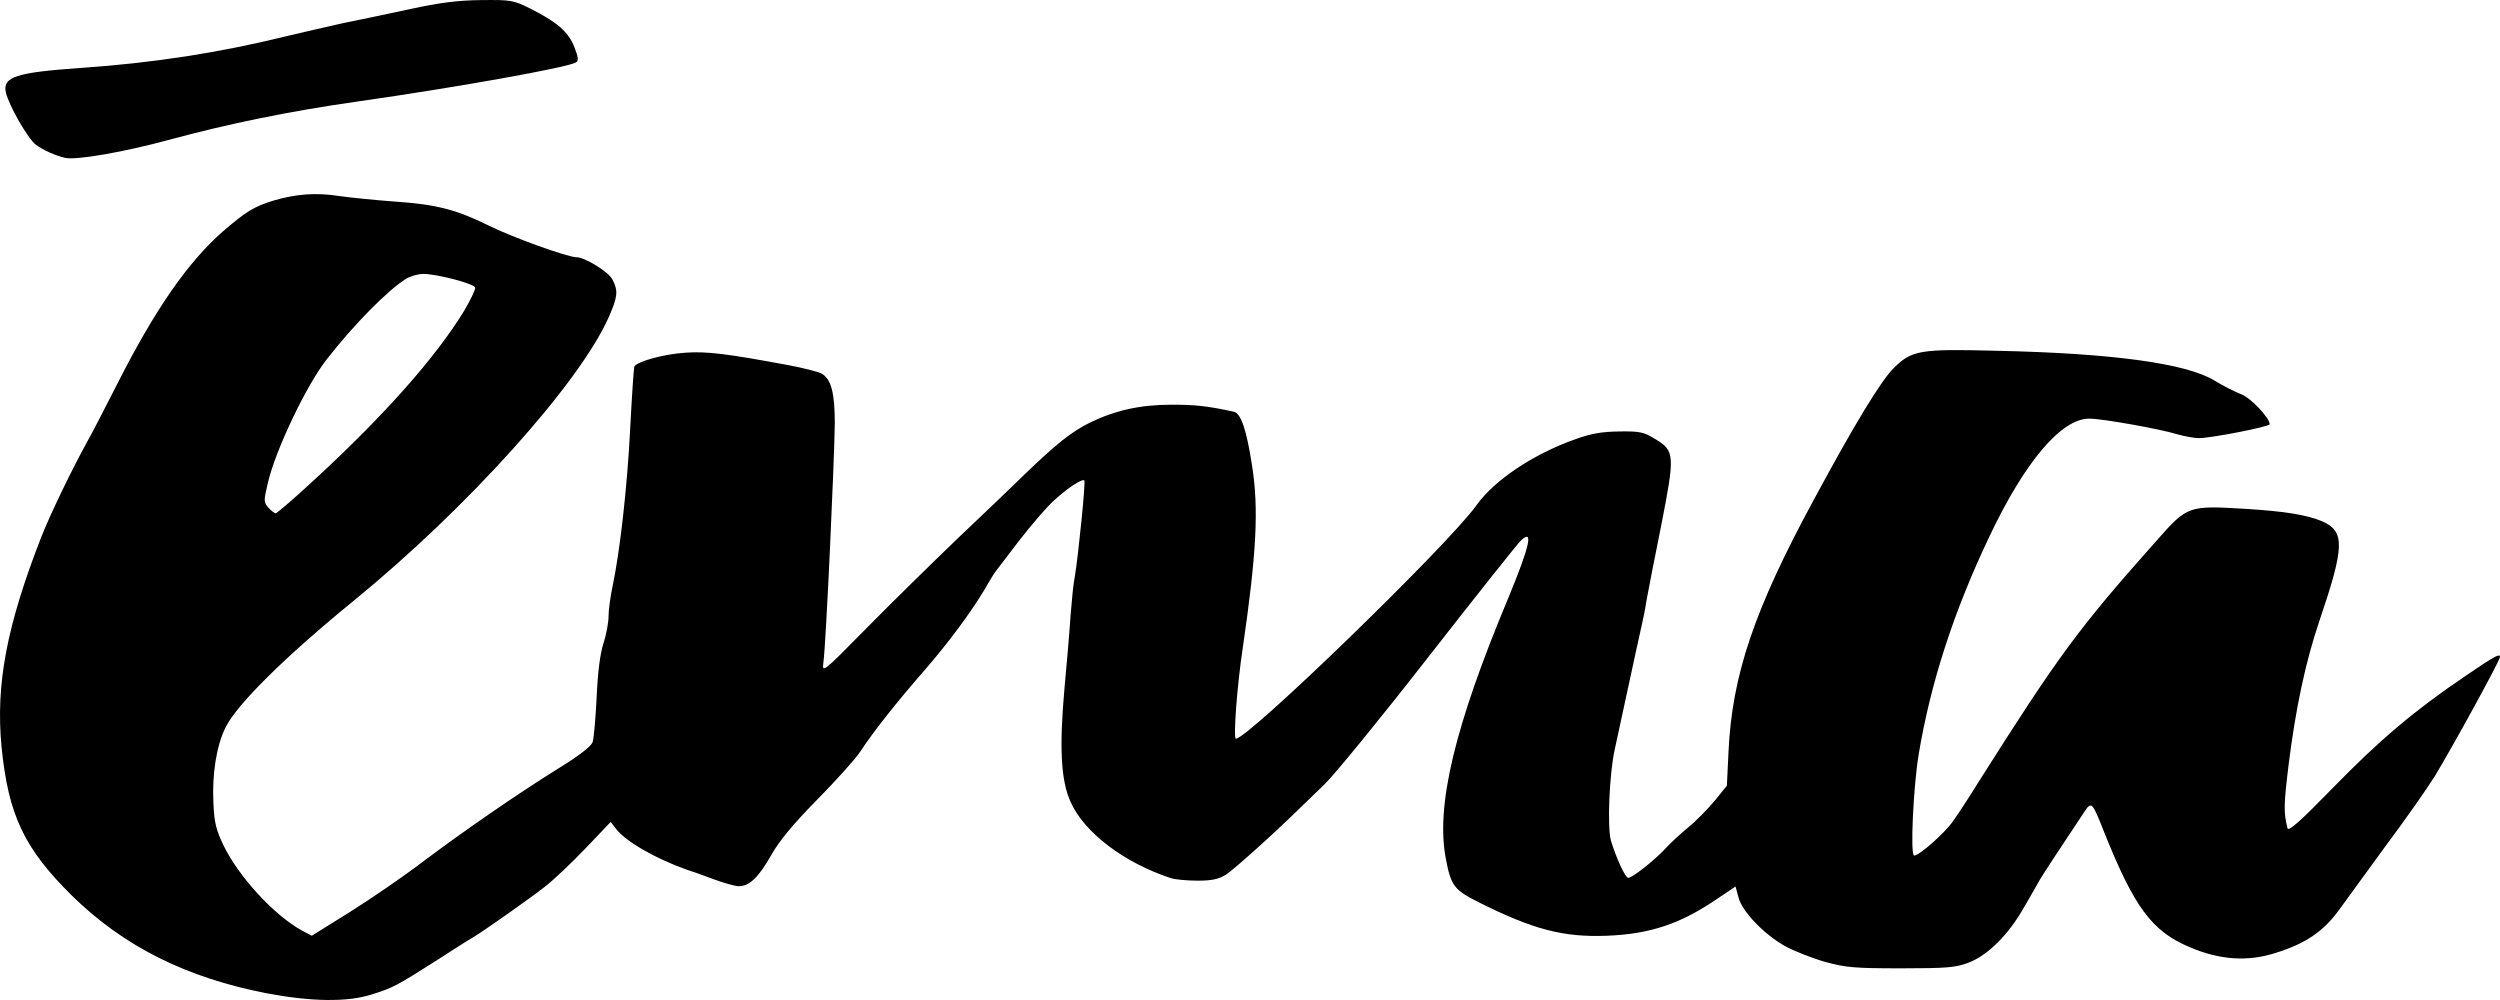 <svg class="h-12 text-primary" width="60" height="24" viewBox="0 0 60 24" fill="none" xmlns="http://www.w3.org/2000/svg">
<path d="M6.41 23.841C4.479 23.467 2.976 22.719 1.734 21.503C0.583 20.367 0.199 19.566 0.037 17.923C-0.106 16.42 0.16 15.024 0.986 12.9C1.207 12.338 1.715 11.29 2.085 10.615C2.17 10.468 2.515 9.807 2.853 9.139C3.737 7.402 4.518 6.287 5.337 5.565C5.89 5.085 6.105 4.951 6.573 4.811C7.1 4.657 7.581 4.617 8.134 4.704C8.42 4.744 9.018 4.804 9.467 4.837C10.456 4.904 10.937 5.024 11.711 5.405C12.283 5.692 13.623 6.173 13.831 6.173C14.039 6.173 14.611 6.527 14.702 6.714C14.839 6.982 14.826 7.122 14.611 7.609C13.909 9.199 11.21 12.198 8.491 14.416C6.846 15.758 5.688 16.901 5.415 17.455C5.194 17.896 5.084 18.591 5.123 19.299C5.142 19.733 5.188 19.92 5.357 20.274C5.721 21.035 6.579 21.97 7.256 22.338L7.483 22.458L8.394 21.89C8.895 21.576 9.675 21.042 10.13 20.695C11.125 19.947 12.42 19.052 13.421 18.43C13.889 18.143 14.182 17.916 14.221 17.816C14.254 17.729 14.293 17.248 14.319 16.747C14.345 16.126 14.403 15.698 14.481 15.444C14.553 15.231 14.605 14.937 14.605 14.79C14.605 14.636 14.65 14.316 14.702 14.069C14.878 13.24 15.054 11.691 15.125 10.281C15.164 9.513 15.21 8.845 15.223 8.805C15.255 8.685 15.918 8.498 16.458 8.464C16.972 8.431 17.414 8.484 18.93 8.765C19.287 8.832 19.645 8.925 19.717 8.965C19.944 9.092 20.035 9.42 20.035 10.148C20.029 10.963 19.821 15.525 19.762 15.892C19.73 16.159 19.73 16.159 20.822 15.05C21.427 14.436 22.403 13.481 22.994 12.913C23.586 12.352 24.315 11.657 24.614 11.363C25.355 10.649 25.726 10.355 26.162 10.141C26.767 9.847 27.371 9.713 28.113 9.713C28.692 9.713 28.952 9.74 29.609 9.88C29.784 9.921 29.914 10.301 30.051 11.183C30.213 12.225 30.155 13.287 29.83 15.525C29.687 16.46 29.596 17.729 29.661 17.729C29.96 17.729 34.773 13.06 35.436 12.125C35.865 11.524 36.795 10.902 37.79 10.548C38.193 10.402 38.441 10.361 38.863 10.355C39.358 10.348 39.449 10.368 39.722 10.535C40.197 10.822 40.203 10.909 39.865 12.632C39.702 13.434 39.546 14.242 39.514 14.423C39.488 14.61 39.429 14.89 39.39 15.057C39.351 15.224 39.215 15.852 39.084 16.46C38.954 17.068 38.805 17.742 38.759 17.963C38.623 18.55 38.571 19.853 38.662 20.174C38.785 20.581 39.006 21.069 39.078 21.069C39.175 21.069 39.715 20.641 39.969 20.367C40.093 20.227 40.346 20 40.522 19.853C40.704 19.706 40.983 19.419 41.146 19.225L41.445 18.858L41.484 18.043C41.569 16.206 42.102 14.63 43.533 11.991C44.515 10.168 45.139 9.146 45.445 8.838C45.881 8.404 46.076 8.371 47.897 8.418C50.732 8.478 52.488 8.725 53.158 9.139C53.36 9.266 53.646 9.406 53.783 9.46C54.004 9.533 54.472 10.027 54.472 10.181C54.472 10.241 53.067 10.515 52.775 10.515C52.651 10.515 52.417 10.468 52.248 10.421C51.844 10.295 50.453 10.047 50.141 10.047C49.471 10.047 48.593 11.083 47.741 12.886C46.895 14.663 46.336 16.38 46.05 18.096C45.92 18.871 45.842 20.534 45.939 20.534C46.063 20.534 46.668 20 46.869 19.713C46.98 19.559 47.266 19.125 47.5 18.744C49.419 15.712 49.893 15.07 51.76 12.973C52.501 12.132 52.521 12.132 53.887 12.212C54.856 12.272 55.369 12.359 55.734 12.512C56.286 12.759 56.273 13.113 55.656 14.93C55.33 15.899 55.096 17.001 54.927 18.35C54.81 19.305 54.804 19.506 54.901 19.88C54.927 19.96 55.213 19.706 55.987 18.911C57.099 17.769 57.958 17.041 59.167 16.226C59.87 15.745 60 15.678 60 15.765C60 15.852 58.868 17.916 58.433 18.631C58.251 18.925 57.717 19.686 57.242 20.321C56.774 20.962 56.286 21.63 56.163 21.803C55.779 22.345 55.343 22.645 54.608 22.872C53.939 23.086 53.269 23.039 52.553 22.732C51.643 22.351 51.22 21.77 50.498 19.967C50.212 19.238 50.193 19.225 50.023 19.486C49.503 20.267 49.028 20.989 48.963 21.102C48.924 21.176 48.749 21.476 48.58 21.77C48.203 22.438 47.702 22.932 47.24 23.106C46.941 23.22 46.726 23.24 45.627 23.24C44.495 23.24 44.3 23.22 43.806 23.086C43.5 22.999 43.078 22.832 42.863 22.719C42.349 22.438 41.816 21.884 41.725 21.543L41.653 21.276L41.185 21.59C40.32 22.177 39.592 22.418 38.564 22.458C37.523 22.498 36.802 22.311 35.494 21.657C34.896 21.356 34.825 21.262 34.701 20.614C34.454 19.345 34.909 17.435 36.197 14.356C36.717 13.1 36.808 12.686 36.509 12.966C36.431 13.033 35.442 14.282 34.298 15.745C33.16 17.208 32.028 18.591 31.794 18.818C31.56 19.045 31.306 19.292 31.228 19.365C30.604 19.98 29.615 20.868 29.427 20.989C29.244 21.102 29.088 21.136 28.744 21.136C28.497 21.136 28.204 21.109 28.1 21.075C26.981 20.708 26.019 19.98 25.694 19.245C25.459 18.731 25.42 17.923 25.55 16.493C25.609 15.872 25.674 15.091 25.694 14.763C25.72 14.436 25.759 14.015 25.797 13.828C25.876 13.367 26.058 11.564 26.025 11.53C25.973 11.483 25.622 11.711 25.31 11.998C25.134 12.152 24.763 12.586 24.477 12.953C24.198 13.32 23.938 13.654 23.905 13.701C23.872 13.741 23.749 13.935 23.638 14.135C23.294 14.71 22.767 15.418 22.195 16.079C21.557 16.807 20.952 17.569 20.653 18.029C20.53 18.216 20.061 18.738 19.606 19.198C19.021 19.793 18.709 20.174 18.514 20.514C18.214 21.049 17.987 21.269 17.733 21.269C17.642 21.269 17.362 21.189 17.109 21.095C16.862 21.002 16.582 20.902 16.491 20.875C15.762 20.621 15.008 20.194 14.78 19.886L14.657 19.726L14.059 20.354C13.733 20.695 13.291 21.116 13.076 21.282C12.719 21.563 11.6 22.351 11.34 22.505C11.275 22.538 10.898 22.779 10.495 23.039C9.519 23.66 9.434 23.707 8.921 23.867C8.335 24.055 7.483 24.041 6.41 23.841ZM7.535 11.524C9.226 9.967 10.456 8.578 11.138 7.462C11.294 7.195 11.418 6.941 11.405 6.901C11.373 6.808 10.514 6.581 10.169 6.574C10.033 6.574 9.844 6.628 9.74 6.694C9.304 6.968 8.491 7.79 7.841 8.625C7.353 9.246 6.612 10.802 6.43 11.584C6.326 12.025 6.326 12.051 6.443 12.185C6.508 12.258 6.586 12.319 6.618 12.319C6.644 12.319 7.061 11.964 7.535 11.524Z" fill="currentColor"/>
<path d="M1.565 3.789C1.331 3.735 1.045 3.608 0.862 3.475C0.674 3.335 0.212 2.533 0.141 2.219C0.056 1.845 0.388 1.738 1.936 1.631C3.666 1.511 5.246 1.271 6.898 0.863C7.295 0.77 7.893 0.629 8.231 0.556C8.569 0.489 9.291 0.336 9.824 0.222C10.559 0.062 10.989 0.008 11.548 0.002C12.257 -0.005 12.315 0.002 12.719 0.202C13.362 0.523 13.642 0.763 13.785 1.13C13.883 1.384 13.889 1.458 13.824 1.498C13.629 1.618 10.995 2.092 8.556 2.44C6.963 2.667 5.513 2.961 4.036 3.361C2.976 3.649 1.831 3.849 1.565 3.789Z" fill="currentColor"/>
</svg>
